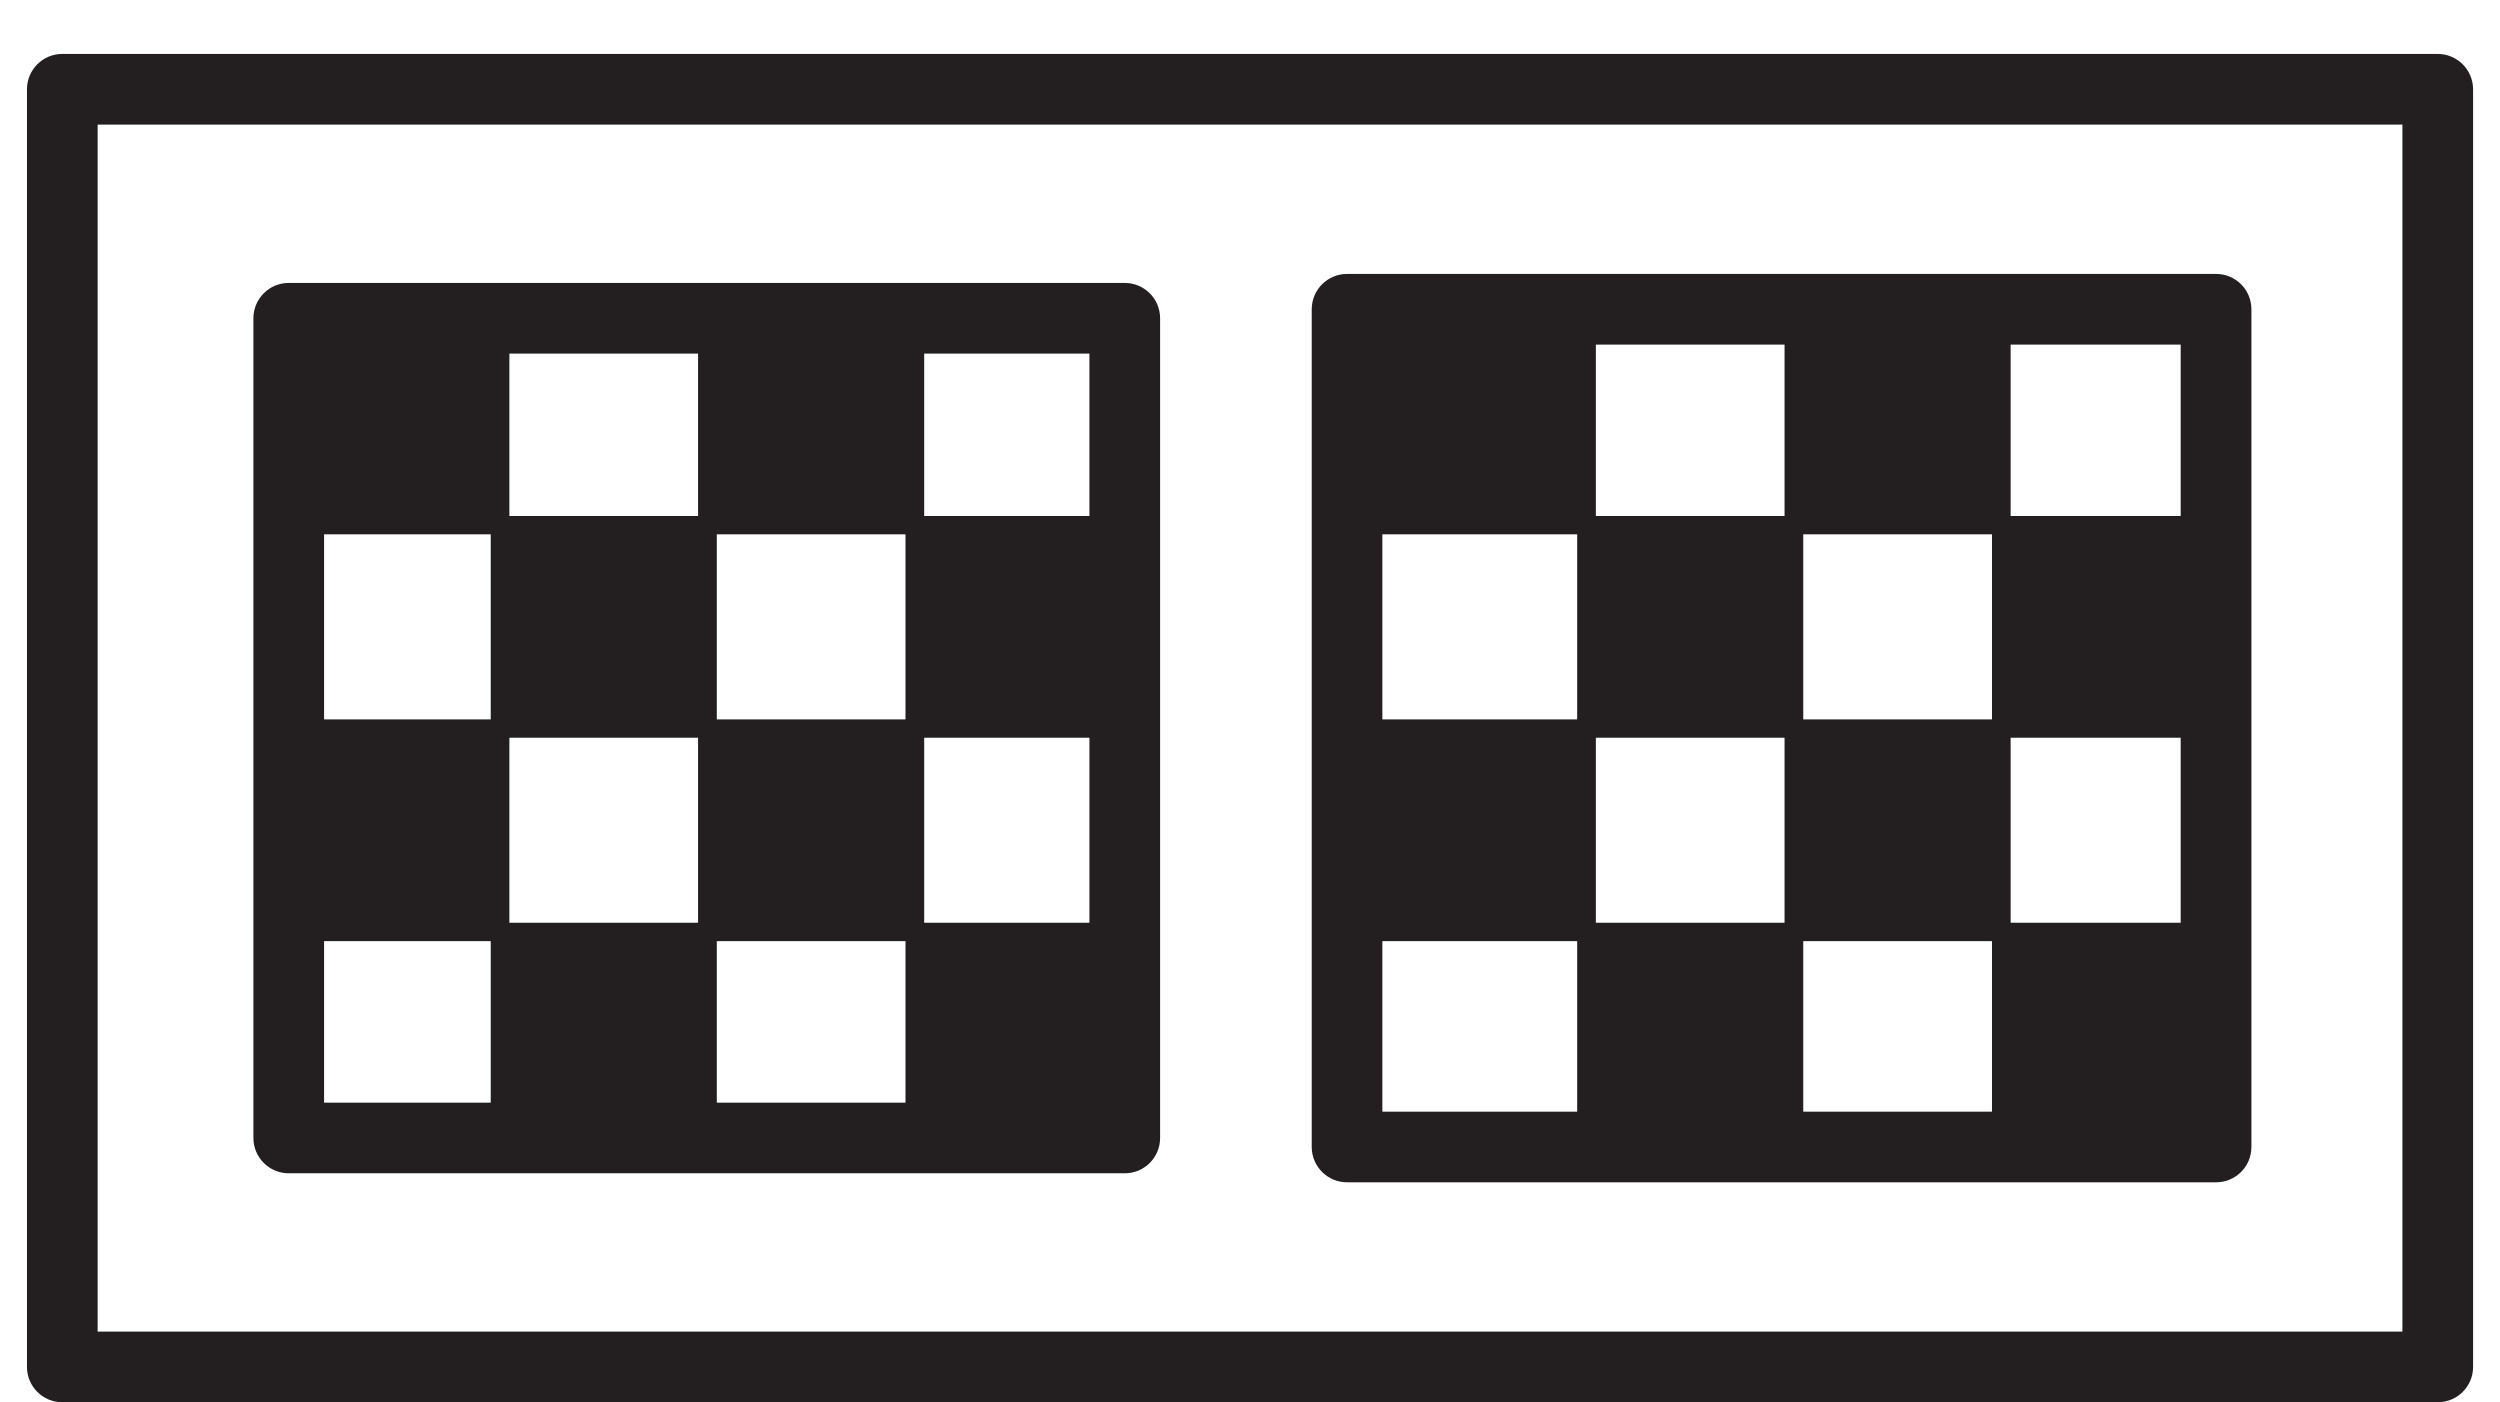 <?xml version="1.0" encoding="iso-8859-1"?>
<!-- Generator: Adobe Illustrator 16.0.0, SVG Export Plug-In . SVG Version: 6.00 Build 0)  -->
<!DOCTYPE svg PUBLIC "-//W3C//DTD SVG 1.1//EN" "http://www.w3.org/Graphics/SVG/1.1/DTD/svg11.dtd">
<svg version="1.1" xmlns="http://www.w3.org/2000/svg" xmlns:xlink="http://www.w3.org/1999/xlink" x="0px" y="0px" width="47.75px"
	 height="26.783px" viewBox="0 0 47.75 26.783" style="enable-background:new 0 0 47.75 26.783;" xml:space="preserve">
<g id="MartianChess">
	<g>
		<path style="fill:#231F20;" d="M46.56,1.03H1.19c-0.373,0-0.675,0.303-0.675,0.675v24.403c0,0.373,0.302,0.675,0.675,0.675h45.37
			c0.373,0,0.676-0.302,0.676-0.675V1.705C47.235,1.333,46.933,1.03,46.56,1.03z M45.886,25.434H1.865V2.38h44.021V25.434z"/>
		<path style="fill:#231F20;" d="M25.729,22.582h16.599c0.372,0,0.674-0.302,0.674-0.675v-16c0-0.373-0.302-0.675-0.674-0.675
			H25.729c-0.372,0-0.675,0.302-0.675,0.675v16C25.054,22.28,25.356,22.582,25.729,22.582z M26.403,17.976h3.721v3.257h-3.721
			V17.976z M41.651,14.091v3.533h-3.248v-3.533H41.651z M30.481,14.091h3.604v3.533h-3.604V14.091z M34.442,10.206h3.605v3.534
			h-3.605V10.206z M34.442,17.976h3.605v3.257h-3.605V17.976z M34.085,9.856h-3.604V6.582h3.604V9.856z M30.124,10.206v3.534h-3.721
			v-3.534H30.124z M41.651,9.856h-3.248V6.582h3.248V9.856z"/>
		<path style="fill:#231F20;" d="M5.515,22.41h15.968c0.373,0,0.675-0.302,0.675-0.675V6.079c0-0.373-0.302-0.675-0.675-0.675H5.515
			c-0.373,0-0.675,0.302-0.675,0.675v15.656C4.84,22.108,5.143,22.41,5.515,22.41z M20.808,14.091v3.533h-3.156v-3.533H20.808z
			 M9.729,14.091h3.604v3.533H9.729V14.091z M13.691,10.206h3.604v3.534h-3.604V10.206z M13.691,17.976h3.604v3.085h-3.604V17.976z
			 M13.333,9.856H9.729V6.754h3.604V9.856z M9.373,10.206v3.534H6.19v-3.534H9.373z M6.19,17.976h3.183v3.085H6.19V17.976z
			 M20.808,9.856h-3.156V6.754h3.156V9.856z"/>
	</g>
</g>
<g id="Layer_1">
</g>
</svg>
